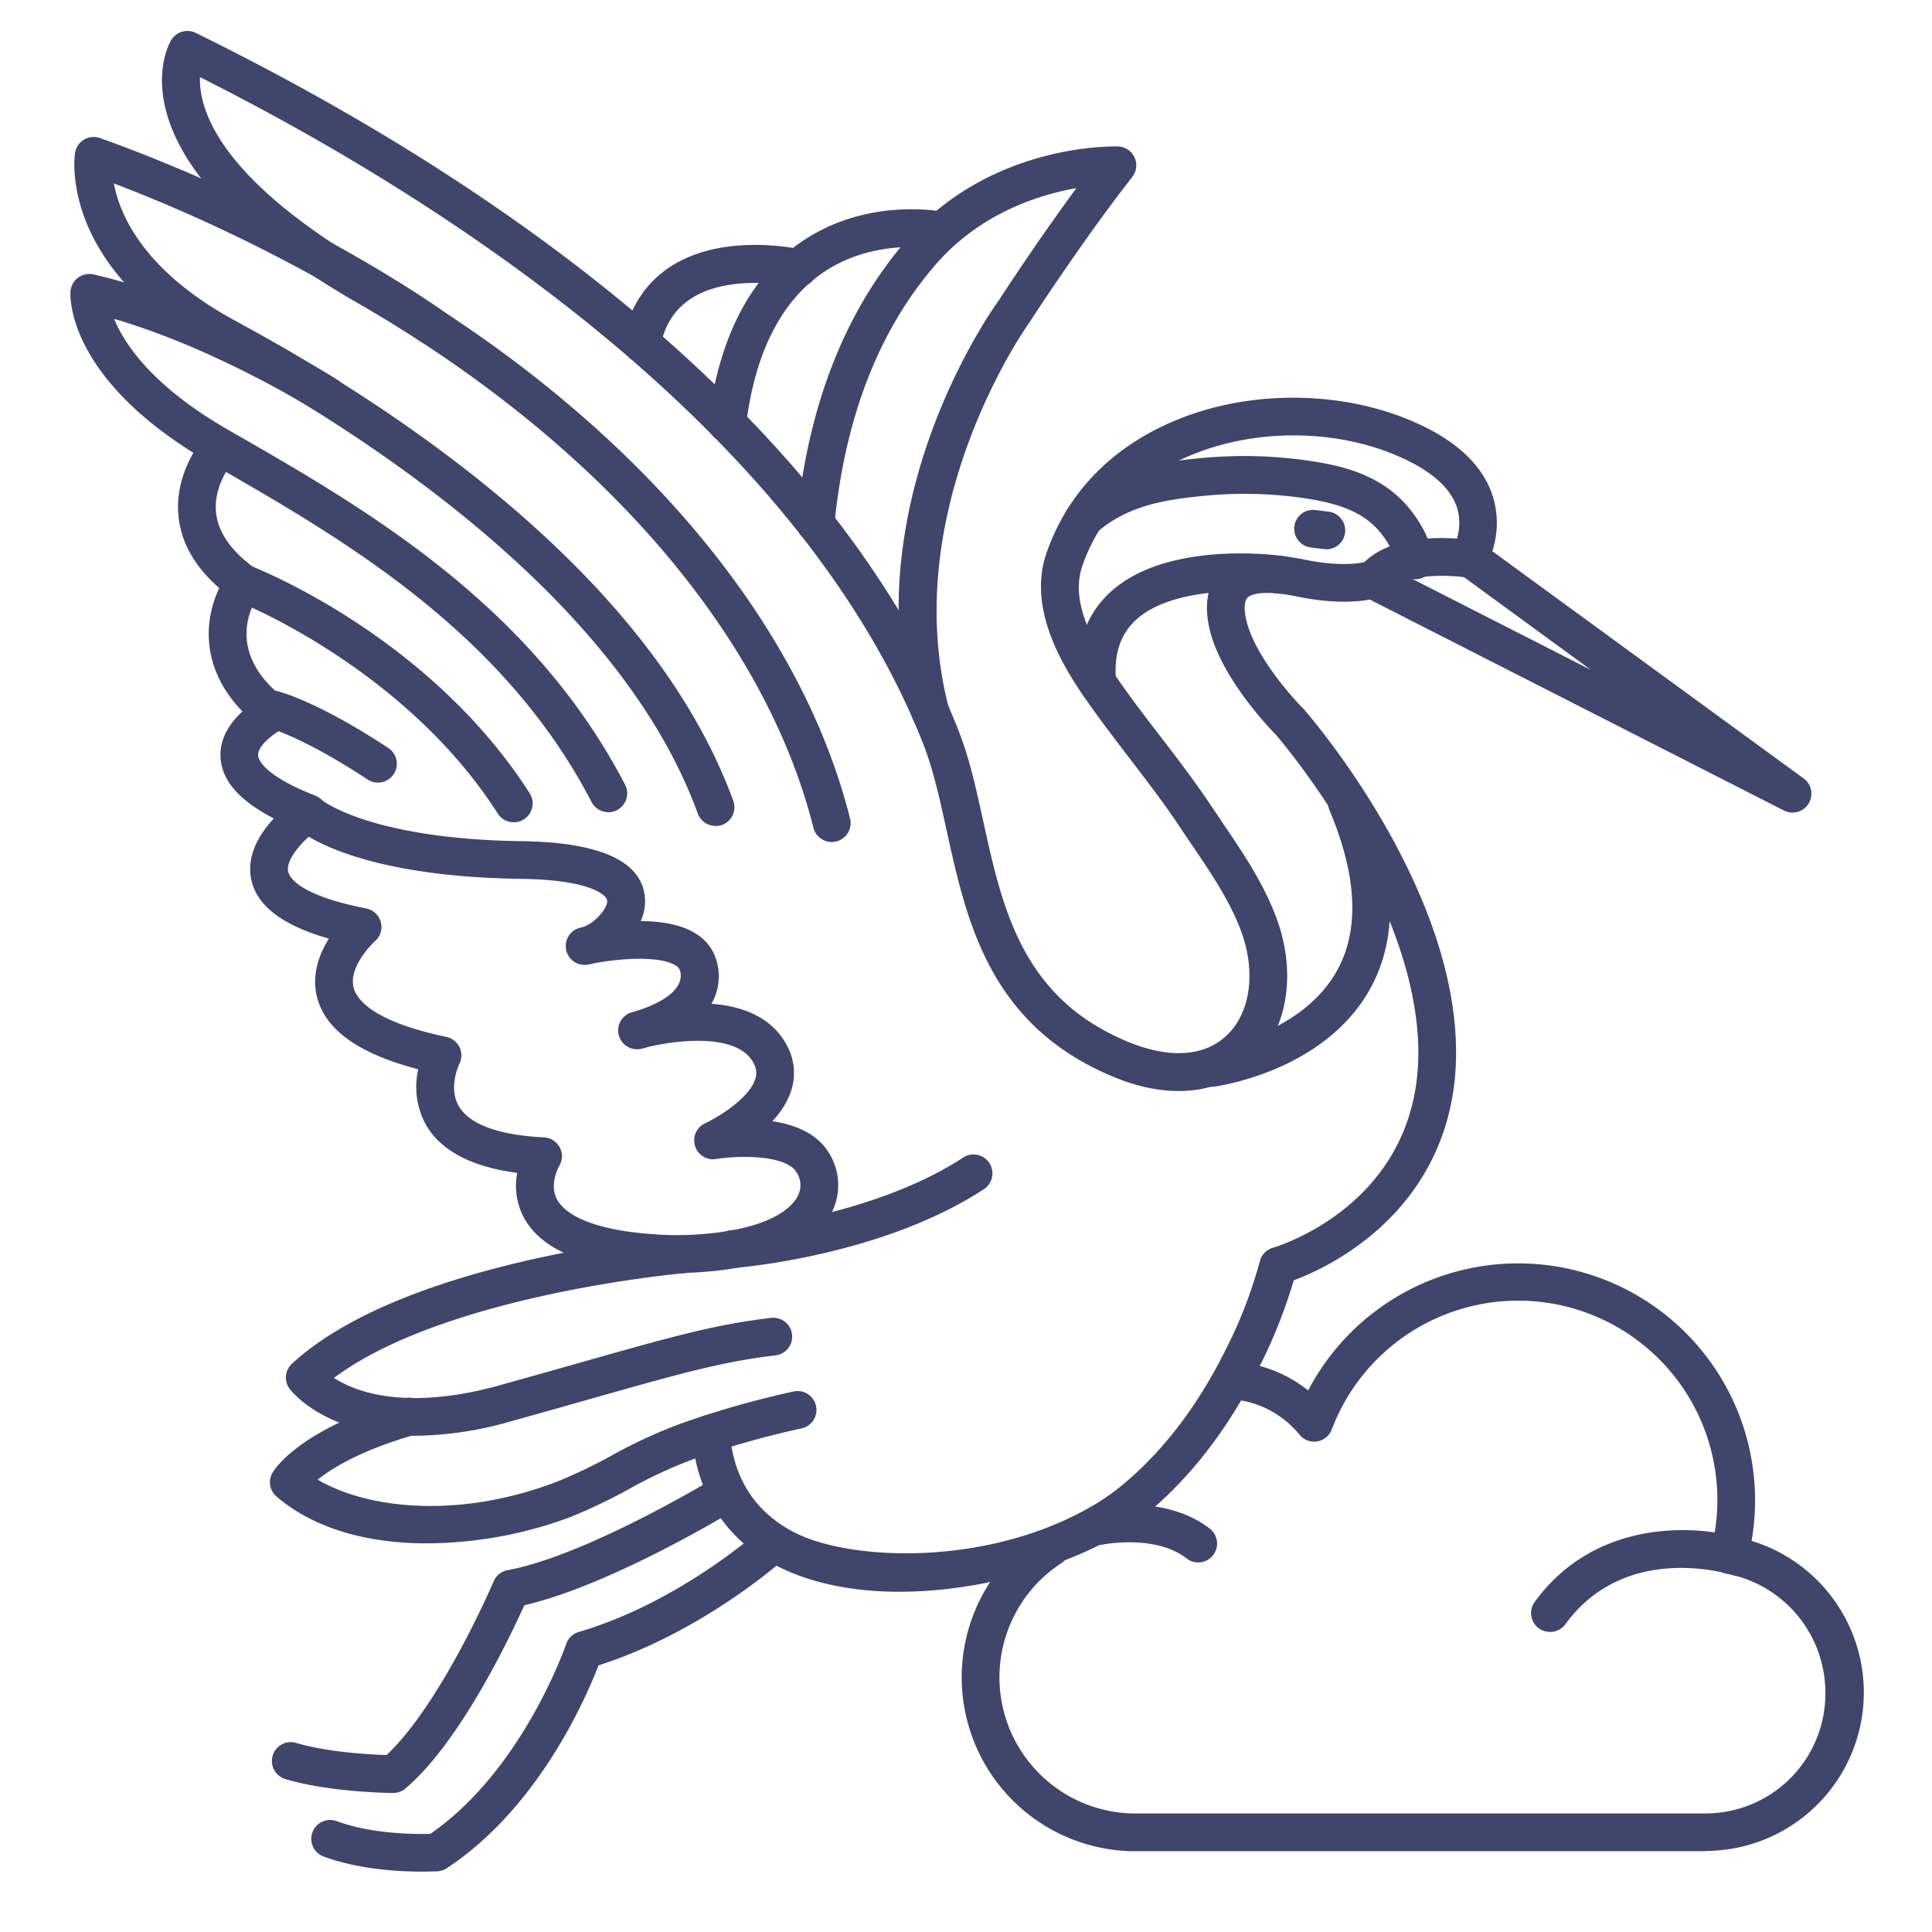 <?xml version="1.0" ?><svg id="Lines" viewBox="0 0 512 512" xmlns="http://www.w3.org/2000/svg"><defs><style>.cls-1{fill:#3f456b;}</style></defs><title/><path class="cls-1" d="M410.75,432.48a5,5,0,0,1-4-8C423,402.17,450.35,403.91,462.55,408a5,5,0,0,1-3.13,9.49h0c-1.16-.37-28.64-9-44.62,13A5,5,0,0,1,410.75,432.48Z"/><path class="cls-1" d="M351.17,145.49c-.21,0-.43,0-.64,0l-3.18-.41a5,5,0,1,1,1.27-9.92l3.18.41a5,5,0,0,1-.63,10Z"/><path class="cls-1" d="M238.29,421.83c-11.56,0-22.83-2-32.24-6.77-13.54-6.9-21.38-18.92-22.7-34.77a5,5,0,0,1,10-.82c1,12.38,6.84,21.36,17.27,26.69,14.92,7.61,52,9.21,80.07-7.79a60.15,60.15,0,0,0,8.13-6c10.1-8.71,18.79-20.26,25.82-34.34a120.56,120.56,0,0,0,9.23-23.8,5,5,0,0,1,3.46-3.56c1.53-.45,37.82-11.51,38.53-50.56.71-40-35.67-83-37.79-85.46-1.62-1.64-15.06-15.58-17.71-28.81-1.25-6.3-.18-11.19,3.2-14.55,4.25-4.22,11.47-5.2,22.09-3,10.9,2.26,16.29.59,16.34.58a4.85,4.85,0,0,1,3.89.27l55.76,28.41-35.19-25.71a5,5,0,0,1-1.33-6.63,14.49,14.49,0,0,0,1.11-10.35c-1.4-4.75-5.61-8.94-12.49-12.46-16.77-8.56-39.36-9.36-57.56-2-10.12,4.07-23.42,12.49-29.33,29.5-3.51,10.08,3.27,21.59,11.12,32.53,3,4.23,6.27,8.47,9.42,12.57,4.62,6,9.41,12.29,13.71,18.75,1,1.44,1.94,2.88,2.91,4.32,5.21,7.68,10.59,15.62,14,24.53,5.66,14.59,3.45,29.79-5.63,38.74-8.75,8.63-22.17,10.17-36.81,4.24C262.27,272,256.21,244.39,250.85,220c-1.82-8.29-3.54-16.13-6.22-22.94-13.55-34.43-39-68.19-75.62-100.32C137.55,69.15,97.53,42.84,53,20.44c-.33,8.34,4.76,27,46.67,51.14,66.19,38.12,112,91.09,125.6,145.34a5,5,0,0,1-9.7,2.44c-13-51.64-57-102.34-120.89-139.11C65.44,63.41,48.38,46.28,44,29.34c-2.89-11.13.93-18,1.38-18.72A5,5,0,0,1,51.84,8.7C155.3,59.56,227.08,125.15,253.94,193.41c3,7.55,4.77,15.76,6.68,24.45,5.06,23,10.29,46.87,38.72,58.39,10.93,4.42,20.18,3.68,26-2.1,6.24-6.15,7.54-17.14,3.33-28-3-7.86-8.11-15.32-13-22.54-1-1.46-2-2.92-2.95-4.38-4.12-6.2-8.8-12.31-13.33-18.22-3.19-4.16-6.49-8.47-9.61-12.82-5.88-8.21-18.13-25.28-12.44-41.64s17.78-28.55,35.05-35.49c20.76-8.35,46.6-7.4,65.83,2.41,9.53,4.86,15.45,11.18,17.6,18.76a23.91,23.91,0,0,1-.35,13.84L478,206.31a5,5,0,0,1-5.22,8.49L363,158.88c-3.2.61-9.63,1.2-19.38-.82-7.74-1.6-11.79-.89-13,.31-.82.8-1,2.81-.44,5.49,1.8,9,11.51,20.25,15.1,23.82l.23.25c1.68,1.92,41.16,47.54,40.35,92.34-.43,24.35-12.87,39.39-23.23,47.71a73.65,73.65,0,0,1-19.78,11.34,135.64,135.64,0,0,1-9.25,23.17c-7.64,15.26-17.13,27.86-28.24,37.43a70,70,0,0,1-9.48,7C282.63,414.93,260,421.83,238.29,421.83Z"/><path class="cls-1" d="M189.62,218.88a5,5,0,0,1-4.7-3.29C164,158.16,96.15,114.6,57.58,93.74,15.73,71.11,19.69,41.83,19.88,40.59a5,5,0,0,1,6.63-4c52.81,18.92,89.13,44.6,90.65,45.68a5,5,0,1,1-5.81,8.14c-.34-.24-33.49-23.65-81.18-41.8C31.75,57,38.12,71.85,62.33,85c27.62,14.93,51.94,31.26,72.28,48.53,29.8,25.29,49.89,51.77,59.71,78.69a5,5,0,0,1-3,6.41A5.09,5.09,0,0,1,189.62,218.88Z"/><path class="cls-1" d="M161.21,215.23a5,5,0,0,1-4.44-2.69c-23.57-45.43-66.41-70-100.83-89.73-38.66-22.16-37.33-44.65-37.26-45.6a5,5,0,0,1,6.09-4.48c31.63,7.14,63.14,27,64.46,27.79A5,5,0,0,1,83.89,109c-.29-.18-26.32-16.53-53.64-24.49,2.75,6.74,10.24,18,30.66,29.66,35.56,20.38,79.81,45.76,104.74,93.79a5,5,0,0,1-4.44,7.3Z"/><path class="cls-1" d="M110,380.49c-23.59,0-32.75-11.78-33.24-12.43a5,5,0,0,1,.63-6.68c17.4-16,48.49-24.78,72-29.39-4.91-2.32-8.4-5.4-10.52-9.25a18,18,0,0,1-1.8-11.91C125,309.22,116.86,305,112.9,298.1a20.83,20.83,0,0,1-2.06-14.73c-15.74-4.12-24.52-10.38-26.79-19-1.57-6,.56-11.54,3.11-15.62C74.79,245.21,68,240,66.57,233c-1.31-6.37,2.3-12.13,6-16.11-9.17-4.72-13.81-10.05-14.13-16.2-.27-5.25,2.77-9.37,5.81-12.15-11.47-11.92-9.94-24.76-6.14-32.69C51.62,150.2,48,143.8,47.3,136.77c-1.21-12.16,7.1-21.31,7.46-21.69a5,5,0,0,1,7.35,6.77c-.13.15-5.65,6.41-4.85,14,.55,5.23,4,10.2,10.28,14.75a5,5,0,0,1,1.06,7.06c-1,1.42-9.87,14.47,6.66,27.37a5,5,0,0,1-.78,8.38c-2.17,1.15-6.22,4.32-6.08,6.76,0,.81,1,5.14,15.09,10.66a5,5,0,0,1,1,8.78c-3.69,2.56-8.84,7.94-8.12,11.36.29,1.4,2.65,6.26,20.67,9.78a5,5,0,0,1,2.35,8.66c-.06,0-7.2,6.63-5.66,12.38.82,3.1,5.11,8.91,24.55,13A5,5,0,0,1,121.7,282s-3,6.23-.11,11.14,10.63,7.67,22.58,8.28a5,5,0,0,1,4,7.62s-2.8,4.83-.49,8.93c1.9,3.39,8.76,9.11,33.34,9.43a5,5,0,0,1,.36,10c-.67.06-63.21,5.62-92.9,27.77a30.34,30.34,0,0,0,6.43,3.06c6.84,2.35,18.91,4.07,37.65-1.15,8-2.24,14.95-4.2,21.05-5.93,24.5-6.94,35.68-10.11,50.76-11.9a5,5,0,0,1,1.18,9.93c-14.29,1.7-25.24,4.8-49.22,11.59-6.11,1.74-13.05,3.7-21.09,5.94A94.13,94.13,0,0,1,110,380.49Z"/><path class="cls-1" d="M113.05,409h-1c-16.11-.18-29.51-4.47-38.76-12.4a5,5,0,0,1-1.06-6.32c.69-1.18,7.53-11.74,34.79-19.63a5,5,0,1,1,2.78,9.6c-14.12,4.09-21.77,8.79-25.62,11.87,13.43,7.9,37.79,10.42,63.49.51a135.57,135.57,0,0,0,14.61-7,131.09,131.09,0,0,1,18.27-8.41,248.19,248.19,0,0,1,29.7-8.45,5,5,0,1,1,2.08,9.78,238.78,238.78,0,0,0-28.51,8.12,120.69,120.69,0,0,0-16.88,7.81A145.92,145.92,0,0,1,151.23,402,109.89,109.89,0,0,1,113.05,409Z"/><path class="cls-1" d="M111.76,496c-5.82,0-16.59-.54-26-4a5,5,0,0,1,3.47-9.38c9.43,3.49,21,3.48,24.81,3.37,24.51-16.89,35.9-50,36-50.3a5,5,0,0,1,3.33-3.2c26.78-7.85,48-27,48.24-27.17a5,5,0,1,1,6.72,7.4c-.9.82-22,19.76-49.72,28.62-3.33,8.68-15.95,37.8-40.22,53.76a5,5,0,0,1-2.42.81C115.8,495.91,114.22,496,111.76,496Z"/><path class="cls-1" d="M136.12,217.91a5,5,0,0,1-4.21-2.31c-24.74-38.74-68.71-56.16-69.15-56.33a5,5,0,0,1,3.61-9.33c1.93.75,47.42,18.71,74,60.28a5,5,0,0,1-1.52,6.9A4.9,4.9,0,0,1,136.12,217.91Z"/><path class="cls-1" d="M100.17,207.4a5,5,0,0,1-2.75-.82c-17.27-11.38-26.17-13.67-26.26-13.69a5,5,0,0,1,2.31-9.73c.41.09,10.41,2.52,29.45,15.07a5,5,0,0,1-2.75,9.17Z"/><path class="cls-1" d="M179,337.38a5,5,0,0,1-.08-10c26.33-.42,31.68-8.41,32.7-10.84a6.24,6.24,0,0,0-1.13-6.65c-3.86-4-15.61-3.57-20.7-2.74a5,5,0,0,1-2.9-9.48c2.84-1.31,11.37-6.26,13.2-11.53a5.15,5.15,0,0,0-.31-4.28c-4.18-8.28-20.55-6.2-28-4.4-.66.19-1.3.36-1.92.5a5,5,0,0,1-2.54-9.66c.11,0,.42-.13.91-.25,2.79-.82,13.31-4.33,12.07-10.52a2.44,2.44,0,0,0-1.23-1.65c-4.26-2.76-15.79-1.88-22.77-.35l-.32.07a5,5,0,0,1-2.1-9.78l.27-.06c3.19-.77,6.95-5,6.75-7.09-.14-1.52-4.53-5.52-22.89-5.77-43.41-.59-57.8-12-59.3-13.33A5,5,0,0,1,85.26,212c.16.13,3.4,2.66,11.3,5.23,7.5,2.44,20.8,5.41,41.63,5.69s31.81,5.27,32.71,14.83a12.83,12.83,0,0,1-1.1,6.36c5.29,0,10.82.86,14.74,3.4a12.4,12.4,0,0,1,5.6,8.07,14.56,14.56,0,0,1-1.6,10.43c8,.61,16.16,3.42,20.17,11.37a15.22,15.22,0,0,1,.82,12.09,22.45,22.45,0,0,1-4.84,7.65c4.83.74,9.69,2.42,13,5.85a16.15,16.15,0,0,1,3.16,17.43c-3.12,7.5-12.9,16.54-41.77,17Z"/><path class="cls-1" d="M364.06,158.73a5,5,0,0,1-4-8c8.34-11.1,29.11-7.77,31.45-7.35a5,5,0,1,1-1.74,9.84h0c-5.5-1-18-1.37-21.72,3.52A5,5,0,0,1,364.06,158.73Z"/><path class="cls-1" d="M375.05,153.51a5,5,0,0,1-4.87-3.89,21.4,21.4,0,0,0-3.86-7.84c-3.87-5.16-9.69-8-19.44-9.57a108.74,108.74,0,0,0-27-.88c-9,.82-16.28,2-22.74,5.37a31.18,31.18,0,0,0-6.58,4.5,5,5,0,1,1-6.7-7.42,40.9,40.9,0,0,1,8.71-6c8.77-4.51,18.23-5.69,26.4-6.44a118.46,118.46,0,0,1,29.44,1c8.35,1.32,18.83,4,25.88,13.44a31.46,31.46,0,0,1,5.61,11.62,5,5,0,0,1-3.76,6A4.82,4.82,0,0,1,375.05,153.51Z"/><path class="cls-1" d="M104.27,475.16h0c-.69,0-16.94-.15-28.78-3.73a5,5,0,0,1,2.89-9.57c8.27,2.5,19.61,3.11,24.06,3.25,14.46-13.57,28.23-45.64,28.37-46a5,5,0,0,1,3.7-3c20.9-3.83,54.58-24.24,54.92-24.45a5,5,0,0,1,5.2,8.54c-1.39.85-33,20-55.68,25.2-3.79,8.42-17,36.21-31.41,48.49A5,5,0,0,1,104.27,475.16Z"/><path class="cls-1" d="M246.58,193.73a5,5,0,0,1-4.84-3.74C227,133.3,262.13,83.16,264.6,79.73c.93-1.43,10.27-15.77,20.66-29.88-10.13,1.8-25.48,6.72-37.15,20.09-15.13,17.34-24.21,40.63-27,69.23a5,5,0,0,1-10-1c3-30.71,12.87-55.89,29.4-74.83C262.7,38,294.92,38.78,296.28,38.82a5,5,0,0,1,3.77,8.09c-13,16.58-27,38.14-27.12,38.36l-.16.23c-.35.48-35.08,49.14-21.35,102a5,5,0,0,1-4.84,6.26Z"/><path class="cls-1" d="M192.72,117.23a4.44,4.44,0,0,1-.63,0,5,5,0,0,1-4.34-5.58c2.74-21.9,10.82-37.75,24-47.12,17.83-12.65,38.23-8.43,39.09-8.25A5,5,0,0,1,248.77,66c-.24,0-17.16-3.41-31.31,6.7C206.7,80.4,200,93.91,197.68,112.85A5,5,0,0,1,192.72,117.23Z"/><path class="cls-1" d="M170,96a5.52,5.52,0,0,1-1-.1A5,5,0,0,1,165.12,90c1.71-8.56,6-15.08,12.66-19.4,14.11-9.1,34-4.62,34.82-4.43A5,5,0,0,1,210.35,76c-.26-.06-16.69-3.68-27.18,3.11-4.38,2.84-7.07,7.06-8.24,12.93A5,5,0,0,1,170,96Z"/><path class="cls-1" d="M194.42,336a5,5,0,0,1-.4-10c.48,0,36.69-3.18,61.24-19.24a5,5,0,1,1,5.48,8.38C234,332.68,196.41,335.89,194.82,336Z"/><path class="cls-1" d="M317.55,414.06a5,5,0,0,1-3.07-1.05c-8.34-6.49-22.22-3.69-22.36-3.66a5,5,0,0,1-2.08-9.78c.75-.16,18.53-3.83,30.58,5.55a5,5,0,0,1-3.07,8.94Z"/><path class="cls-1" d="M452.08,490.58l-152.36,0h-.16a46.09,46.09,0,0,1-23.76-84.69,5,5,0,1,1,5.47,8.37,36.09,36.09,0,0,0,18.54,66.32l152.21,0a31.76,31.76,0,0,0,31.73-31.9A32.13,32.13,0,0,0,457.36,417a5,5,0,0,1-3.95-6.17,52.8,52.8,0,0,0-100.48-32,5,5,0,0,1-8.54,1.39,25.76,25.76,0,0,0-17-9.32,5,5,0,1,1,1.14-9.93,35.62,35.62,0,0,1,18.15,7.51,62.8,62.8,0,0,1,117.51,39.87,42,42,0,0,1-12.07,82.17Z"/><path class="cls-1" d="M321,288a5,5,0,0,1-.64-10c.34,0,24-3.4,33.75-20.39,6.21-10.82,5.64-25.19-1.71-42.72a5,5,0,1,1,9.22-3.86c8.63,20.58,9,38,1.13,51.63C350.46,284,322.81,287.81,321.64,288A4.73,4.73,0,0,1,321,288Z"/><path class="cls-1" d="M290.8,185.88a5,5,0,0,1-5-4.56c-.89-10,1.86-18.17,8.18-24.14,15-14.16,44.93-10,46.2-9.79a5,5,0,0,1-1.45,9.9c-7.31-1.06-28.38-1.83-37.89,7.17-4,3.81-5.69,9-5.08,16a5,5,0,0,1-4.54,5.42Z"/></svg>